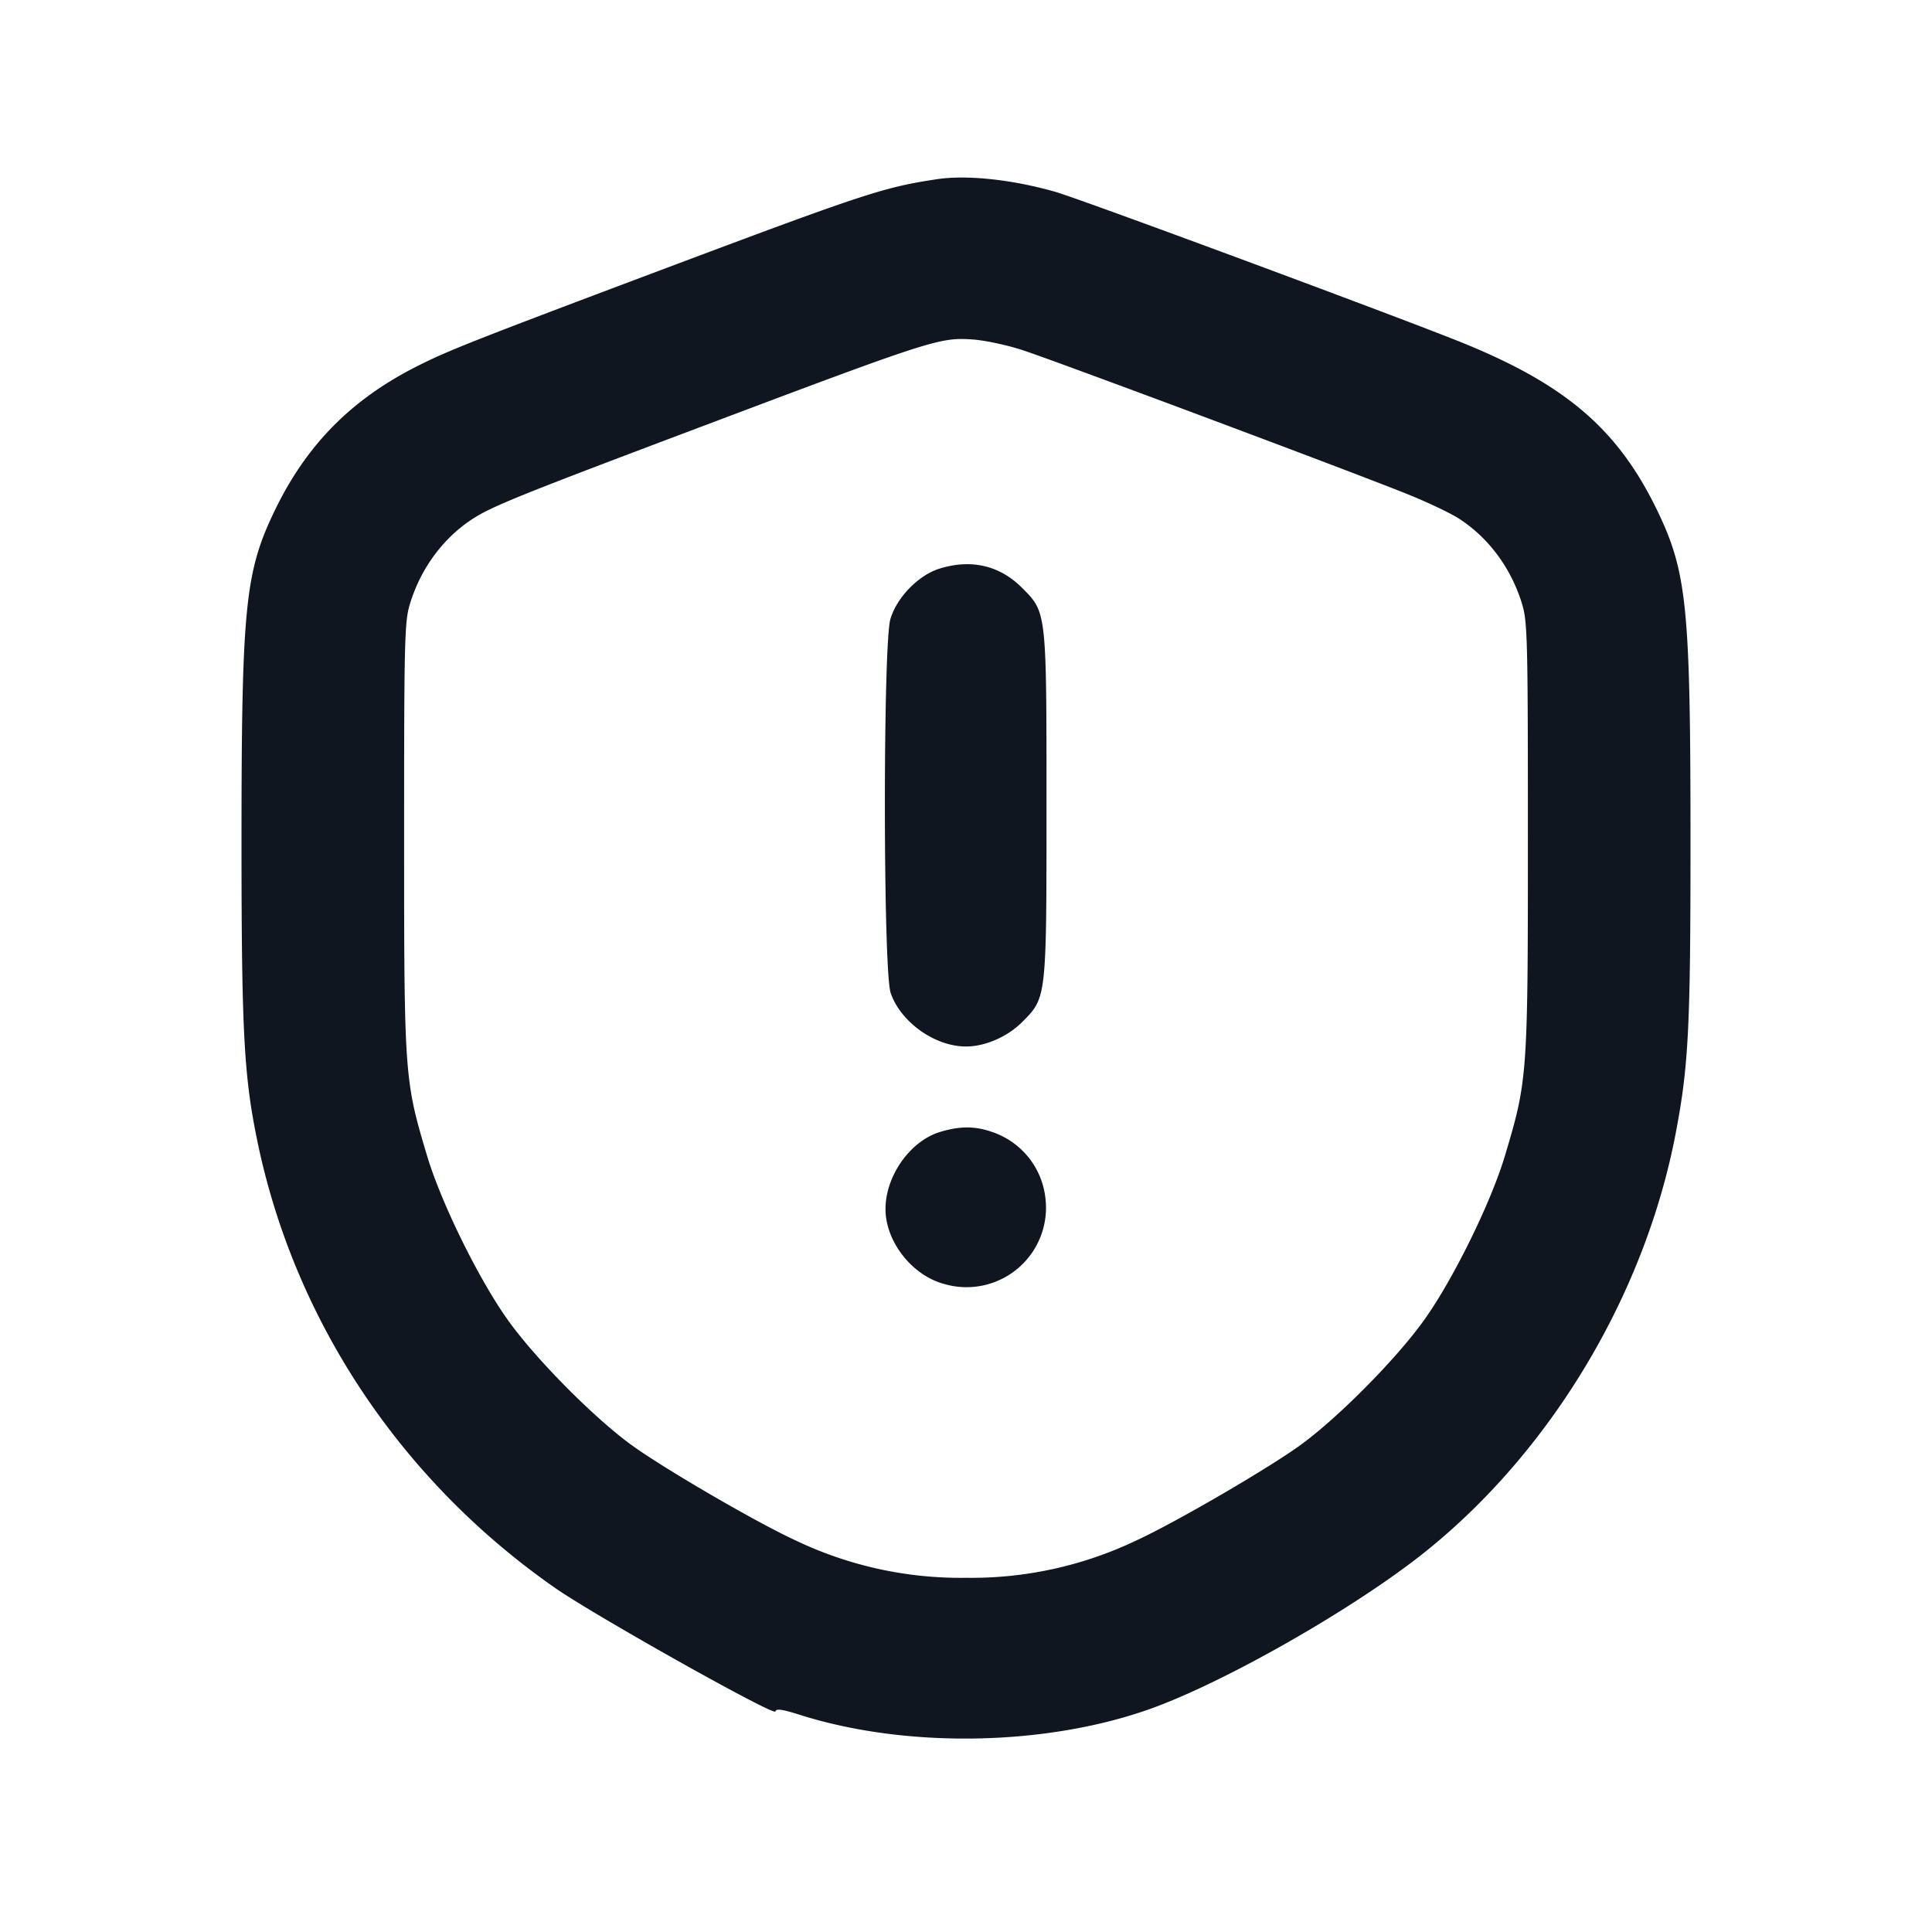 <svg xmlns="http://www.w3.org/2000/svg" width="24" height="24" viewBox="0 0 24 24" fill="none"><path d="M11.64 2.226c-.659.099-.893.176-3.351 1.099-2.373.892-2.719 1.028-3.101 1.221-.822.414-1.378.976-1.774 1.794C3.042 7.111 3 7.535 3 10.516c.001 2.311.031 2.861.199 3.669.463 2.229 1.789 4.214 3.701 5.544.5.347 2.718 1.591 2.732 1.532.009-.039.081-.029.3.04 1.313.417 3.032.392 4.332-.064.933-.327 2.579-1.266 3.456-1.972 1.563-1.259 2.721-3.202 3.099-5.202.157-.827.181-1.304.181-3.587 0-2.938-.043-3.367-.414-4.136-.492-1.017-1.147-1.574-2.474-2.104-.922-.367-4.676-1.758-4.996-1.851-.534-.154-1.102-.215-1.476-.159m1.04 2.116c.364.115 4.051 1.494 4.798 1.794.247.099.536.236.642.304.371.238.651.616.787 1.06.068.222.073.437.073 2.9 0 2.966-.004 3.019-.286 3.96-.174.581-.643 1.535-1.003 2.038-.337.472-1.037 1.182-1.509 1.533-.383.285-1.564.974-2.066 1.205A4.75 4.75 0 0 1 12 19.6a4.75 4.75 0 0 1-2.116-.464c-.502-.231-1.683-.92-2.066-1.205-.472-.351-1.172-1.061-1.509-1.533-.36-.503-.829-1.457-1.003-2.038-.282-.941-.286-.994-.286-3.96 0-2.463.005-2.678.073-2.9.136-.444.416-.822.787-1.06.237-.152.598-.298 2.78-1.12 2.917-1.1 3.012-1.131 3.42-1.103.143.009.413.066.6.125m-1.007 2.721c-.261.08-.533.358-.612.627-.093.313-.091 4.369.003 4.644.124.363.549.666.936.666.237 0 .514-.12.697-.303.305-.306.303-.286.303-2.697s.002-2.391-.303-2.697c-.279-.279-.63-.361-1.024-.24m0 7c-.369.114-.673.546-.673.957 0 .395.319.811.709.924a.987.987 0 0 0 1.278-1.056.98.98 0 0 0-.665-.827c-.21-.074-.402-.074-.649.002" fill="#10161F" fill-rule="evenodd"/></svg>